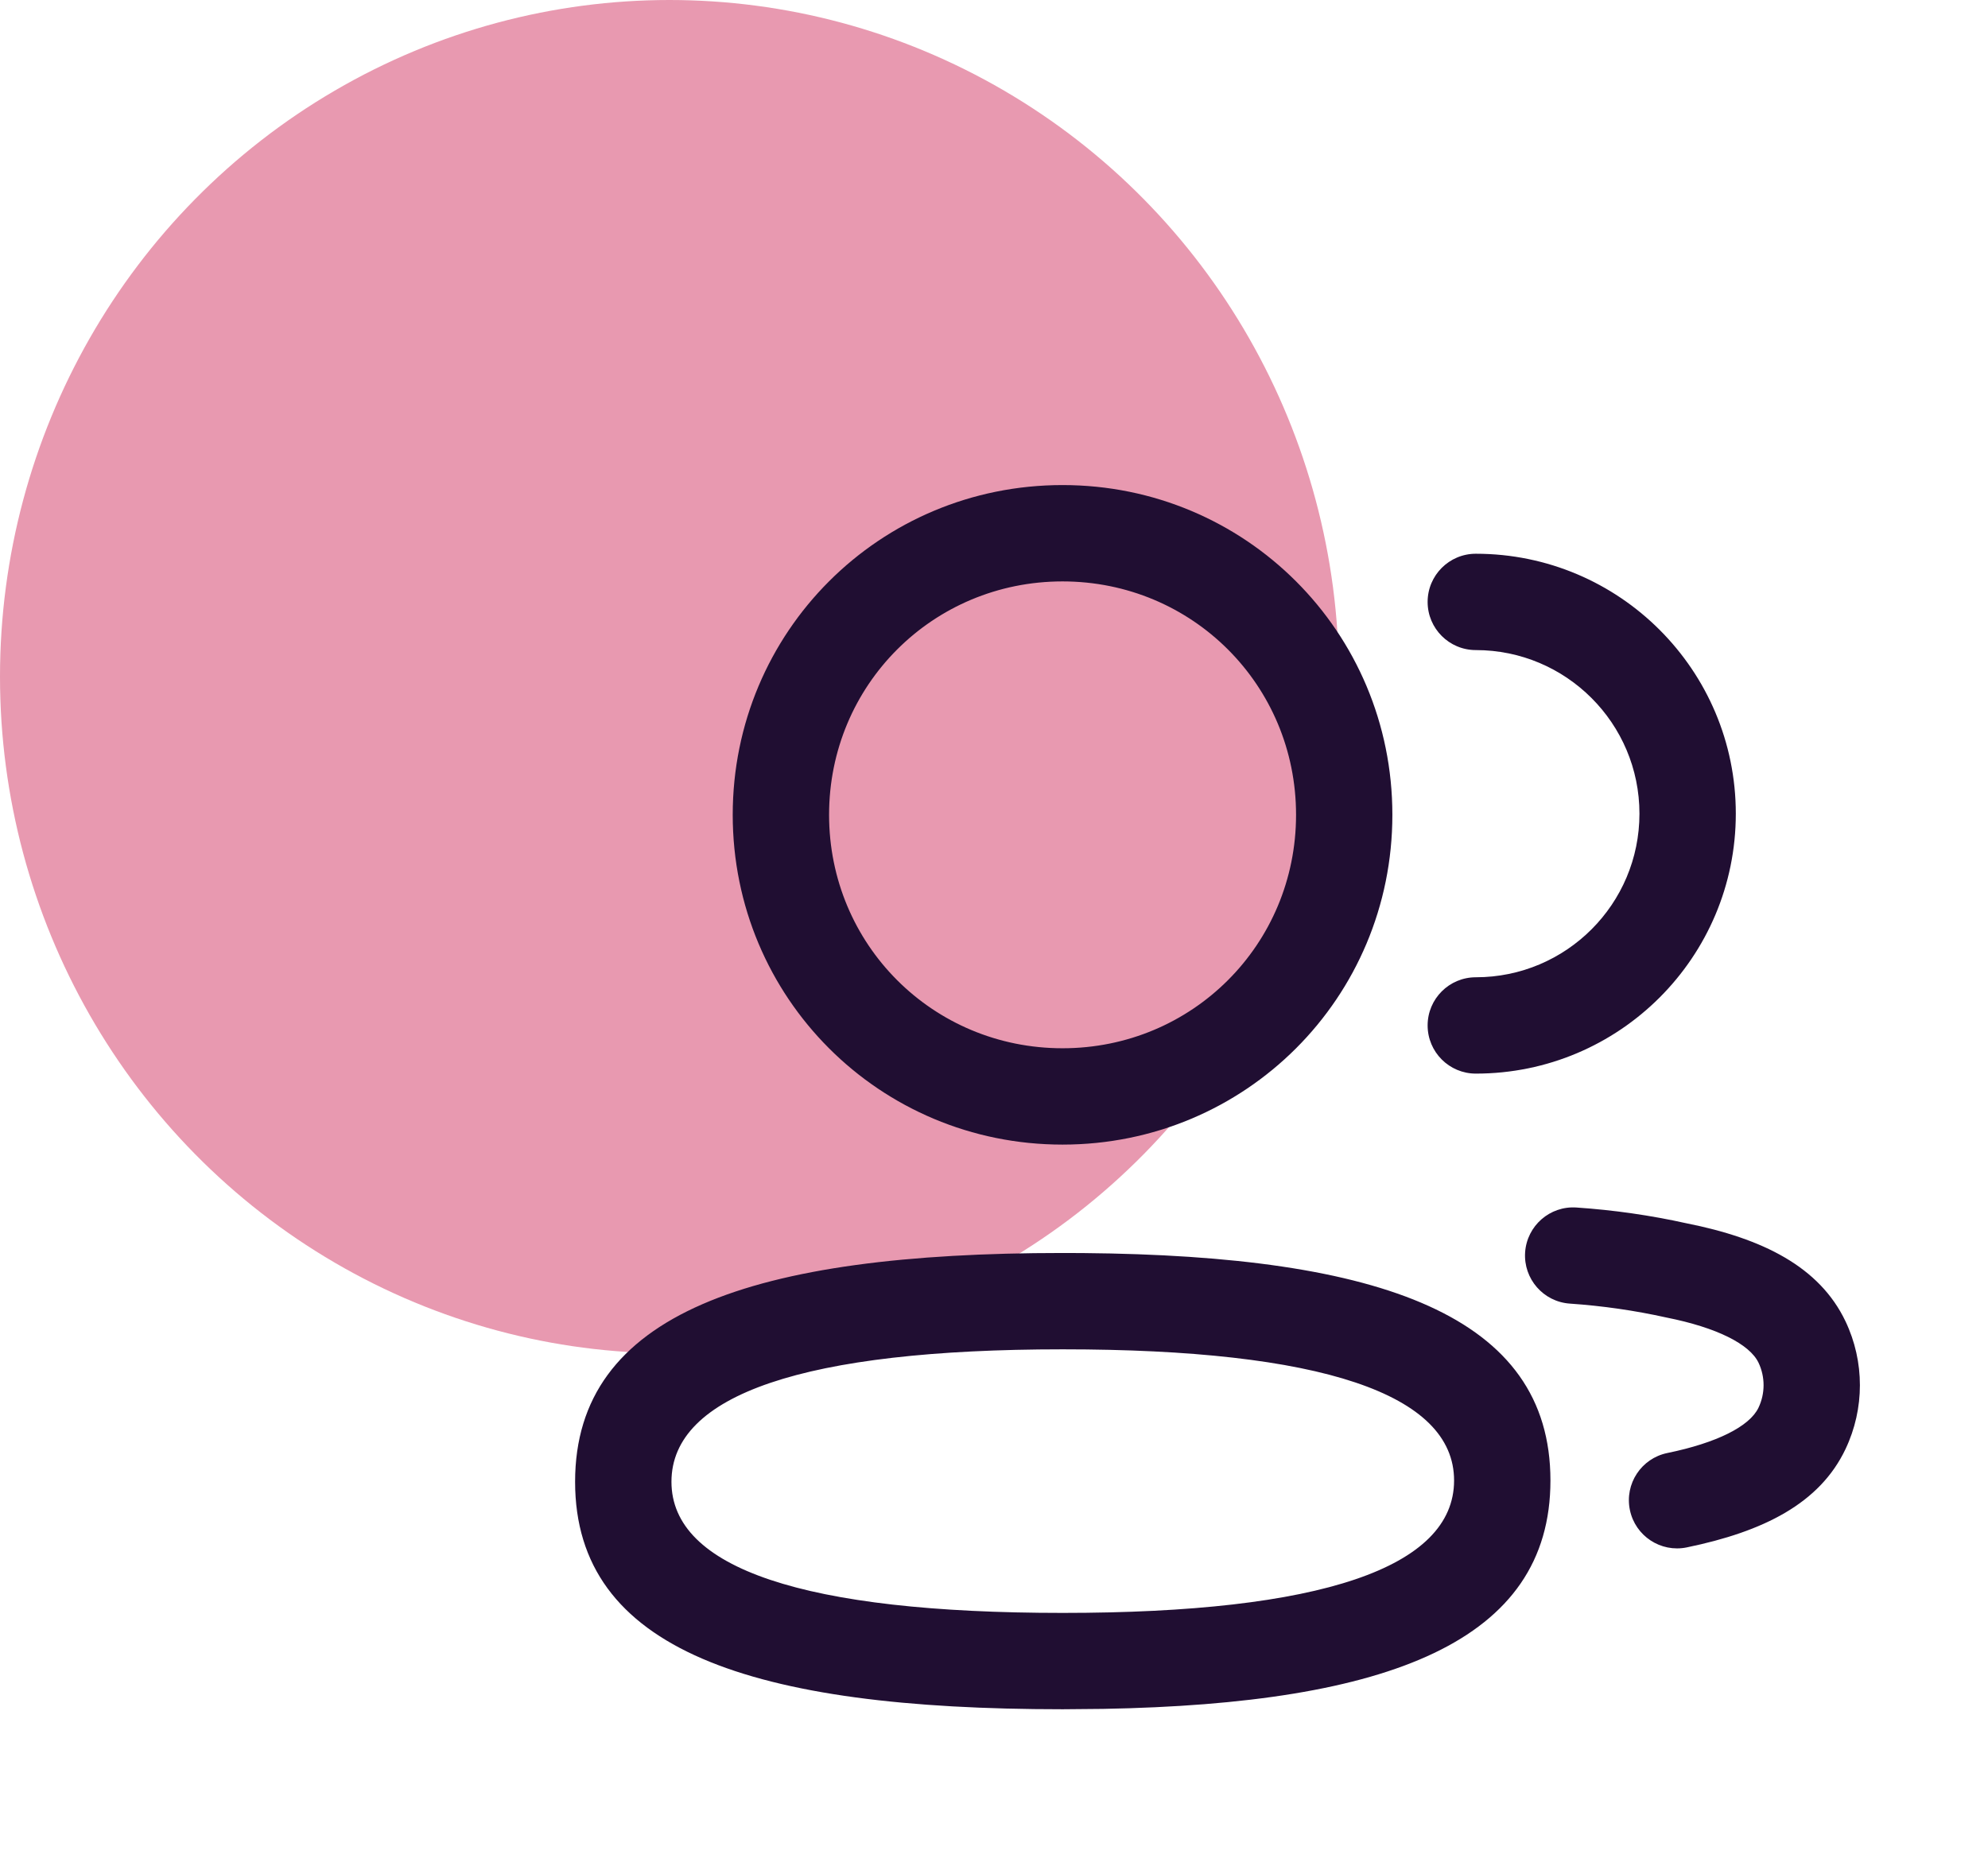 <svg width="49" height="46" viewBox="0 0 49 46" fill="none" xmlns="http://www.w3.org/2000/svg">
<ellipse cx="16.5" cy="16.681" rx="16.5" ry="16.681" fill="#E899B0"/>
<path fill-rule="evenodd" clip-rule="evenodd" d="M26.189 11.958C21.68 11.958 18.06 15.578 18.06 20.087C18.06 24.596 21.68 28.217 26.189 28.217C30.699 28.217 34.319 24.596 34.319 20.087C34.319 15.578 30.698 11.958 26.189 11.958ZM26.189 14.333C29.387 14.333 31.945 16.89 31.945 20.087C31.945 23.285 29.387 25.842 26.189 25.842C22.991 25.842 20.435 23.285 20.435 20.087C20.435 16.89 22.992 14.333 26.189 14.333ZM42.784 20.059C42.784 16.521 39.915 13.651 36.376 13.651C35.72 13.651 35.188 14.183 35.188 14.839C35.188 15.495 35.72 16.026 36.376 16.026C38.603 16.026 40.409 17.833 40.409 20.059C40.409 22.287 38.603 24.092 36.376 24.092C35.72 24.092 35.188 24.623 35.188 25.279C35.188 25.935 35.72 26.467 36.376 26.467C39.915 26.467 42.784 23.598 42.784 20.059ZM41.568 30.157C40.69 29.962 39.776 29.83 38.856 29.768C38.202 29.723 37.636 30.218 37.591 30.872C37.547 31.526 38.041 32.093 38.695 32.137C39.496 32.192 40.292 32.306 41.079 32.481C42.309 32.726 43.123 33.133 43.344 33.594C43.51 33.944 43.51 34.353 43.343 34.703C43.124 35.164 42.314 35.57 41.097 35.82C40.454 35.952 40.041 36.58 40.173 37.223C40.305 37.865 40.933 38.279 41.575 38.147C43.467 37.757 44.851 37.064 45.488 35.723C45.961 34.727 45.961 33.569 45.488 32.574C44.847 31.229 43.449 30.531 41.568 30.157ZM14.175 36.529C14.175 32.373 18.541 30.889 26.194 30.889L26.7 30.891C34.054 30.955 38.215 32.44 38.215 36.497C38.215 40.468 34.227 42 27.195 42.128L26.194 42.137C18.524 42.137 14.175 40.679 14.175 36.529ZM35.84 36.497C35.84 34.363 32.561 33.264 26.194 33.264C19.833 33.264 16.55 34.38 16.55 36.529C16.55 38.664 19.825 39.762 26.194 39.762C32.555 39.762 35.84 38.646 35.84 36.497Z" fill="#200E32"/>
</svg>
